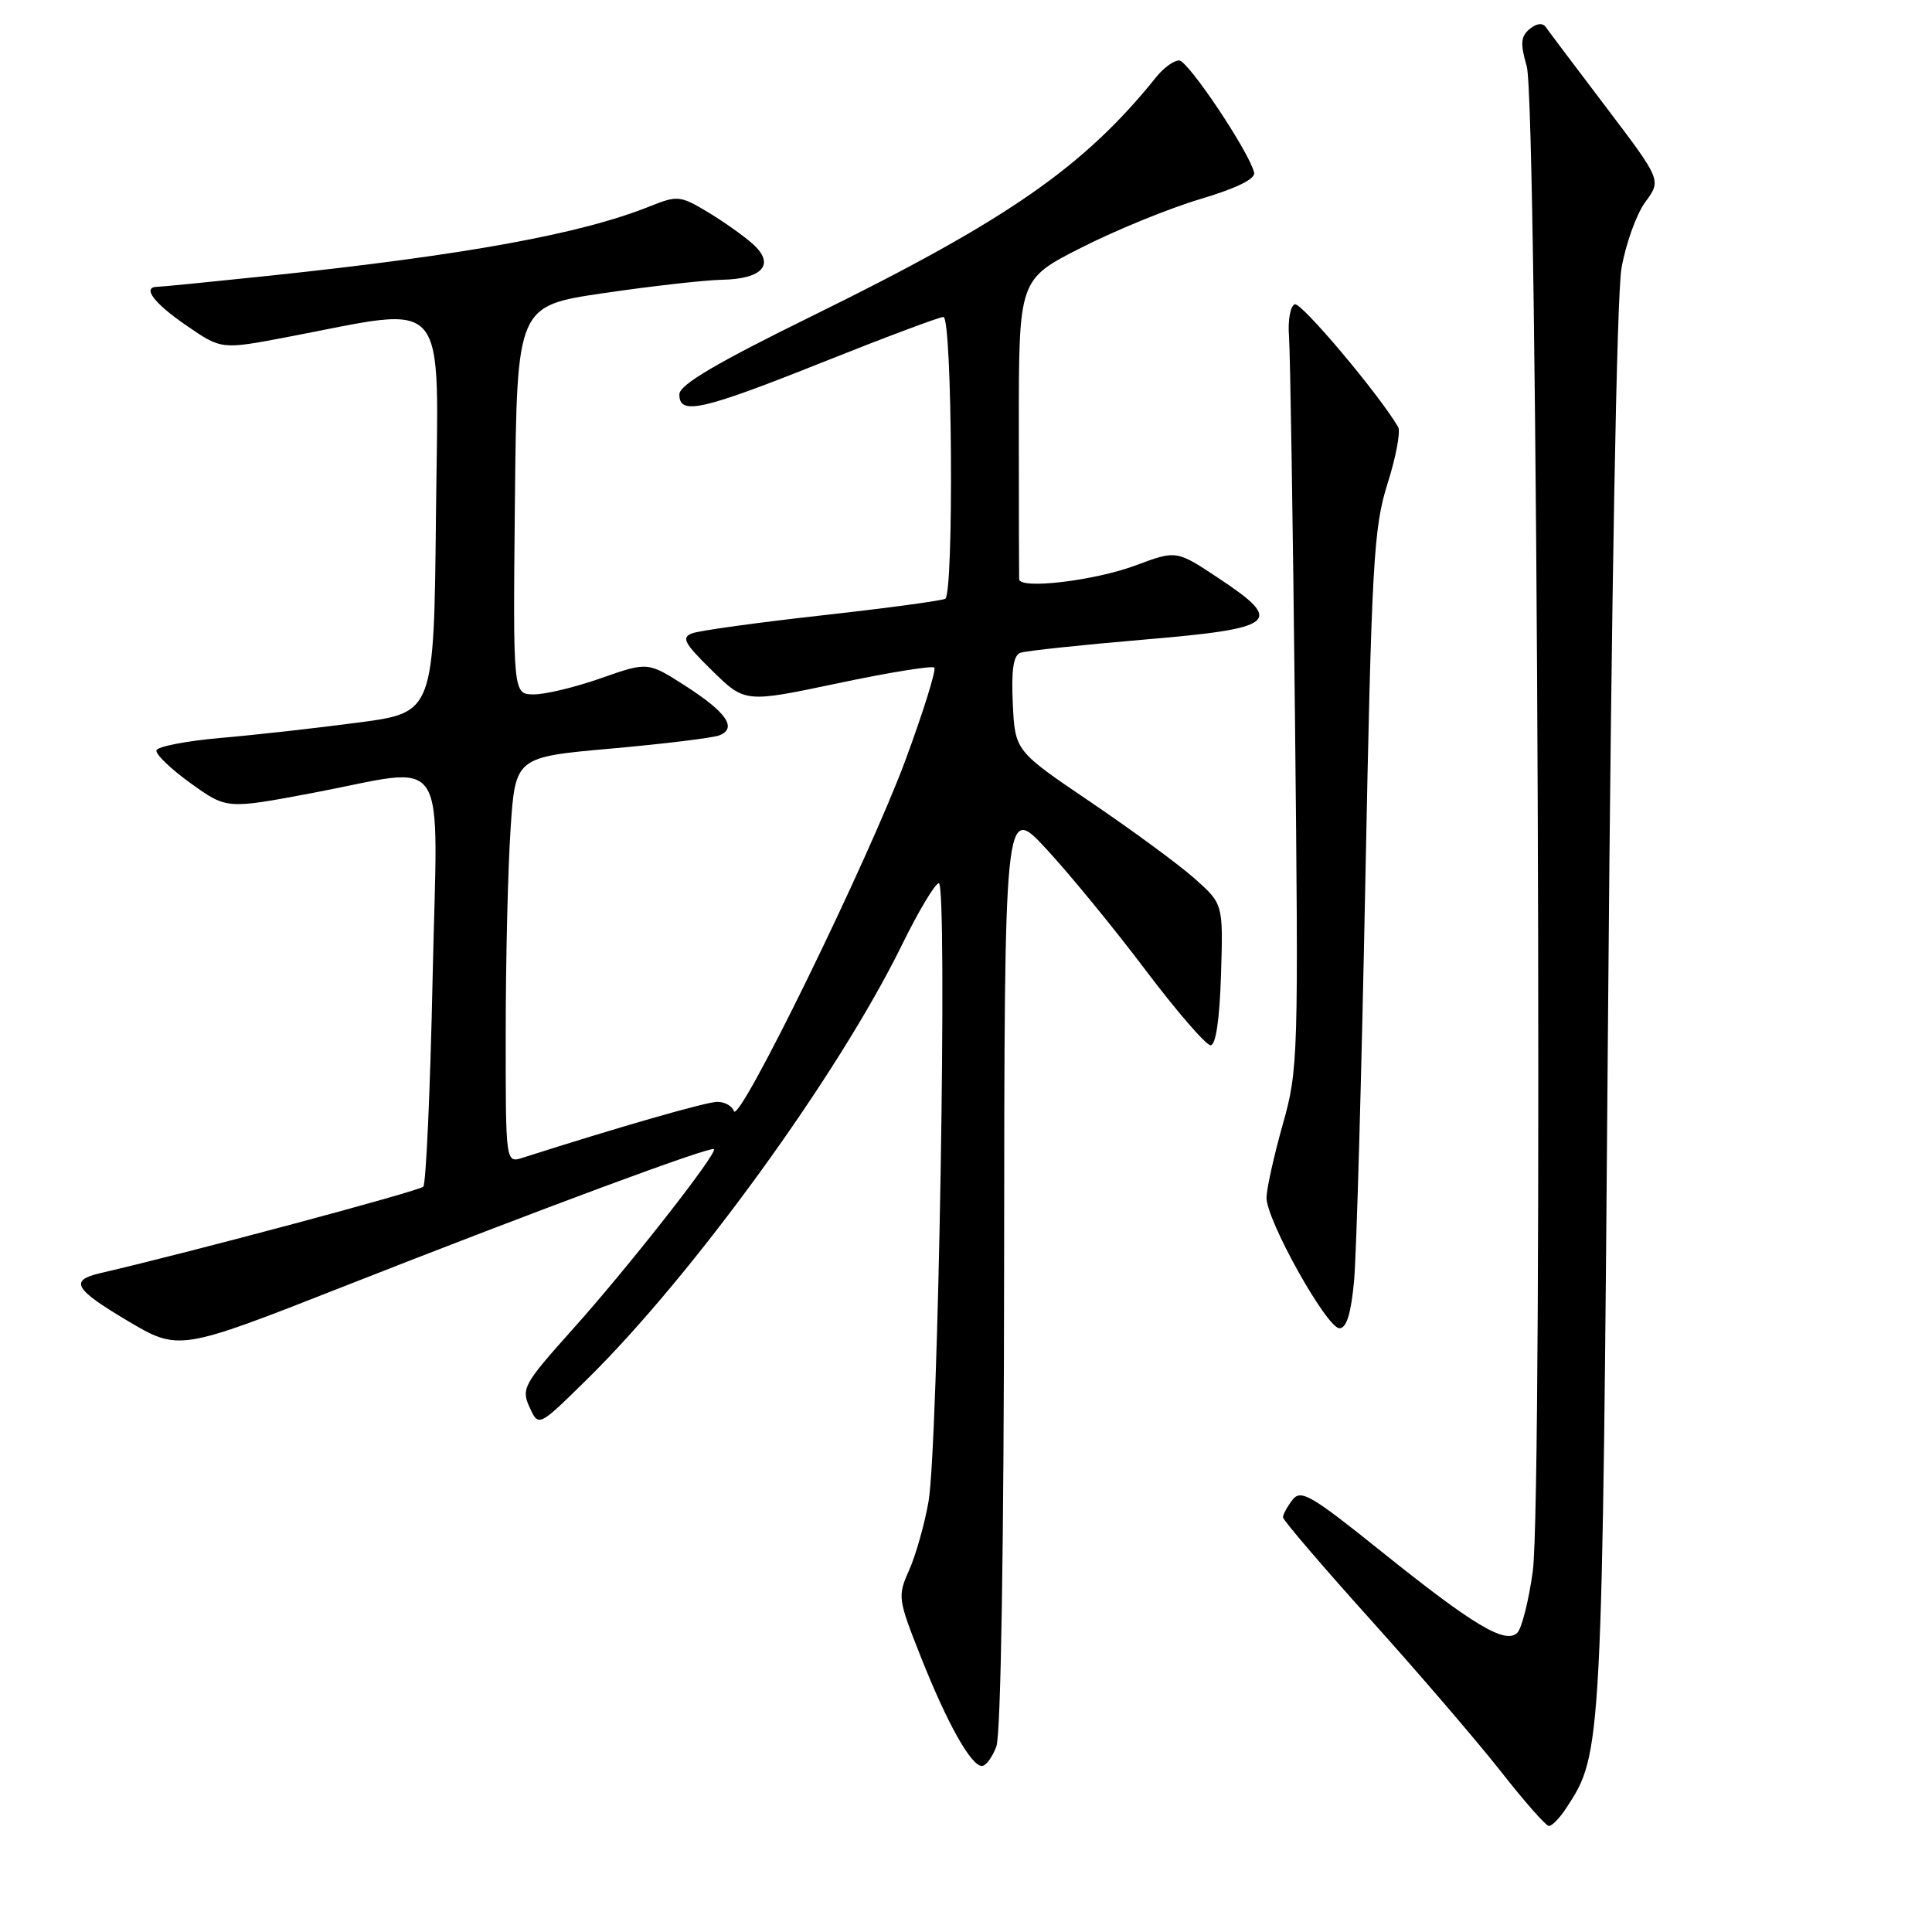 <?xml version="1.0" encoding="UTF-8" standalone="no"?>
<!DOCTYPE svg PUBLIC "-//W3C//DTD SVG 1.1//EN" "http://www.w3.org/Graphics/SVG/1.1/DTD/svg11.dtd" >
<svg xmlns="http://www.w3.org/2000/svg" xmlns:xlink="http://www.w3.org/1999/xlink" version="1.1" viewBox="0 0 256 256">
 <g >
 <path fill="currentColor"
d=" M 207.55 239.56 C 212.29 232.32 212.30 232.19 213.08 134.00 C 213.52 78.81 214.23 39.11 214.85 35.58 C 215.41 32.33 216.84 28.36 218.01 26.77 C 220.15 23.88 220.15 23.88 212.83 14.22 C 208.80 8.91 205.20 4.13 204.83 3.60 C 204.41 2.99 203.60 3.09 202.69 3.84 C 201.50 4.83 201.43 5.77 202.30 8.78 C 203.74 13.73 204.48 198.30 203.10 208.23 C 202.56 212.11 201.64 215.76 201.05 216.35 C 199.48 217.92 195.20 215.35 182.94 205.50 C 173.68 198.07 172.36 197.30 171.25 198.75 C 170.56 199.65 170.00 200.68 170.00 201.05 C 170.00 201.41 175.22 207.52 181.60 214.61 C 187.98 221.70 195.74 230.74 198.85 234.70 C 201.96 238.67 204.83 241.93 205.23 241.95 C 205.63 241.98 206.67 240.90 207.55 239.56 Z  M 132.02 231.43 C 132.62 229.87 133.02 204.90 133.05 167.68 C 133.09 106.50 133.09 106.50 138.65 112.50 C 141.71 115.80 147.61 123.00 151.76 128.50 C 155.91 134.00 159.80 138.50 160.41 138.50 C 161.10 138.50 161.61 135.07 161.79 129.14 C 162.08 119.78 162.08 119.78 158.29 116.41 C 156.21 114.56 150.00 110.00 144.50 106.27 C 134.50 99.50 134.50 99.50 134.20 93.24 C 133.99 88.79 134.28 86.84 135.20 86.50 C 135.92 86.24 143.24 85.46 151.49 84.76 C 169.23 83.26 170.24 82.43 161.48 76.62 C 155.88 72.90 155.88 72.90 150.50 74.91 C 145.05 76.95 135.12 78.13 135.04 76.75 C 135.02 76.34 135.00 67.23 135.00 56.51 C 135.00 37.02 135.00 37.02 143.25 32.83 C 147.79 30.52 154.88 27.62 159.00 26.39 C 163.87 24.94 166.39 23.70 166.18 22.86 C 165.48 20.05 157.43 8.02 156.24 8.01 C 155.55 8.00 154.20 8.98 153.24 10.17 C 143.68 22.08 133.56 29.12 107.77 41.79 C 94.92 48.10 90.03 50.98 90.02 52.25 C 89.99 55.07 92.96 54.40 109.00 48.00 C 117.27 44.70 124.47 42.00 125.01 42.00 C 126.18 42.00 126.41 78.63 125.25 79.34 C 124.84 79.59 117.53 80.58 109.00 81.53 C 100.47 82.48 92.71 83.55 91.74 83.91 C 90.24 84.46 90.63 85.20 94.34 88.84 C 98.71 93.13 98.71 93.13 111.00 90.54 C 117.75 89.11 123.51 88.18 123.80 88.46 C 124.08 88.75 122.36 94.27 119.97 100.74 C 115.09 113.92 97.88 149.14 97.24 147.23 C 97.02 146.55 96.03 146.00 95.05 146.00 C 93.59 146.00 81.95 149.35 69.25 153.41 C 67.00 154.13 67.00 154.13 67.01 136.82 C 67.01 127.29 67.30 115.18 67.65 109.91 C 68.28 100.32 68.28 100.32 80.98 99.19 C 87.97 98.57 94.40 97.78 95.28 97.45 C 97.73 96.51 96.31 94.41 90.83 90.89 C 85.84 87.69 85.84 87.69 79.67 89.85 C 76.28 91.05 72.25 92.02 70.73 92.01 C 67.97 92.00 67.97 92.00 68.23 66.26 C 68.50 40.53 68.50 40.53 80.00 38.84 C 86.33 37.91 93.36 37.12 95.63 37.07 C 101.07 36.98 102.76 35.02 99.74 32.32 C 98.51 31.22 95.80 29.31 93.72 28.06 C 90.14 25.92 89.75 25.88 86.11 27.34 C 76.92 31.02 61.75 33.78 35.66 36.54 C 28.03 37.34 21.38 38.00 20.89 38.00 C 18.76 38.00 20.34 40.14 24.67 43.11 C 29.33 46.32 29.33 46.32 37.92 44.69 C 59.84 40.52 58.07 38.43 57.77 68.07 C 57.50 94.42 57.50 94.42 47.50 95.74 C 42.00 96.47 33.78 97.39 29.23 97.78 C 24.68 98.18 20.85 98.92 20.73 99.43 C 20.60 99.94 22.64 101.90 25.27 103.79 C 30.03 107.21 30.03 107.21 41.27 105.10 C 59.88 101.59 57.98 98.67 57.32 129.75 C 57.01 144.46 56.45 156.83 56.09 157.24 C 55.57 157.81 25.64 165.83 13.24 168.71 C 9.18 169.66 9.85 170.82 16.83 174.97 C 23.70 179.05 23.70 179.05 45.60 170.44 C 71.82 160.13 94.18 151.84 94.60 152.27 C 95.12 152.78 83.19 168.00 75.85 176.17 C 69.38 183.40 69.04 184.00 70.17 186.47 C 71.36 189.09 71.36 189.09 77.76 182.79 C 91.79 169.01 111.07 142.42 119.50 125.23 C 121.70 120.74 123.91 117.05 124.40 117.03 C 125.58 116.99 124.32 191.64 123.03 199.00 C 122.49 202.03 121.34 206.10 120.46 208.06 C 118.92 211.51 118.97 211.87 122.02 219.56 C 125.50 228.35 128.67 234.00 130.11 234.00 C 130.63 234.00 131.49 232.85 132.02 231.43 Z  M 179.42 169.75 C 179.74 166.31 180.41 142.57 180.91 117.00 C 181.75 74.49 182.00 69.95 183.86 64.07 C 184.98 60.54 185.61 57.16 185.26 56.57 C 182.64 52.14 172.43 40.03 171.57 40.32 C 170.98 40.52 170.63 42.44 170.80 44.59 C 170.96 46.74 171.32 69.42 171.59 95.00 C 172.07 140.11 172.03 141.72 169.97 149.00 C 168.81 153.12 167.84 157.48 167.82 158.68 C 167.77 161.62 175.80 176.00 177.49 176.00 C 178.42 176.00 179.02 174.05 179.42 169.75 Z "/>
</g>
</svg>
